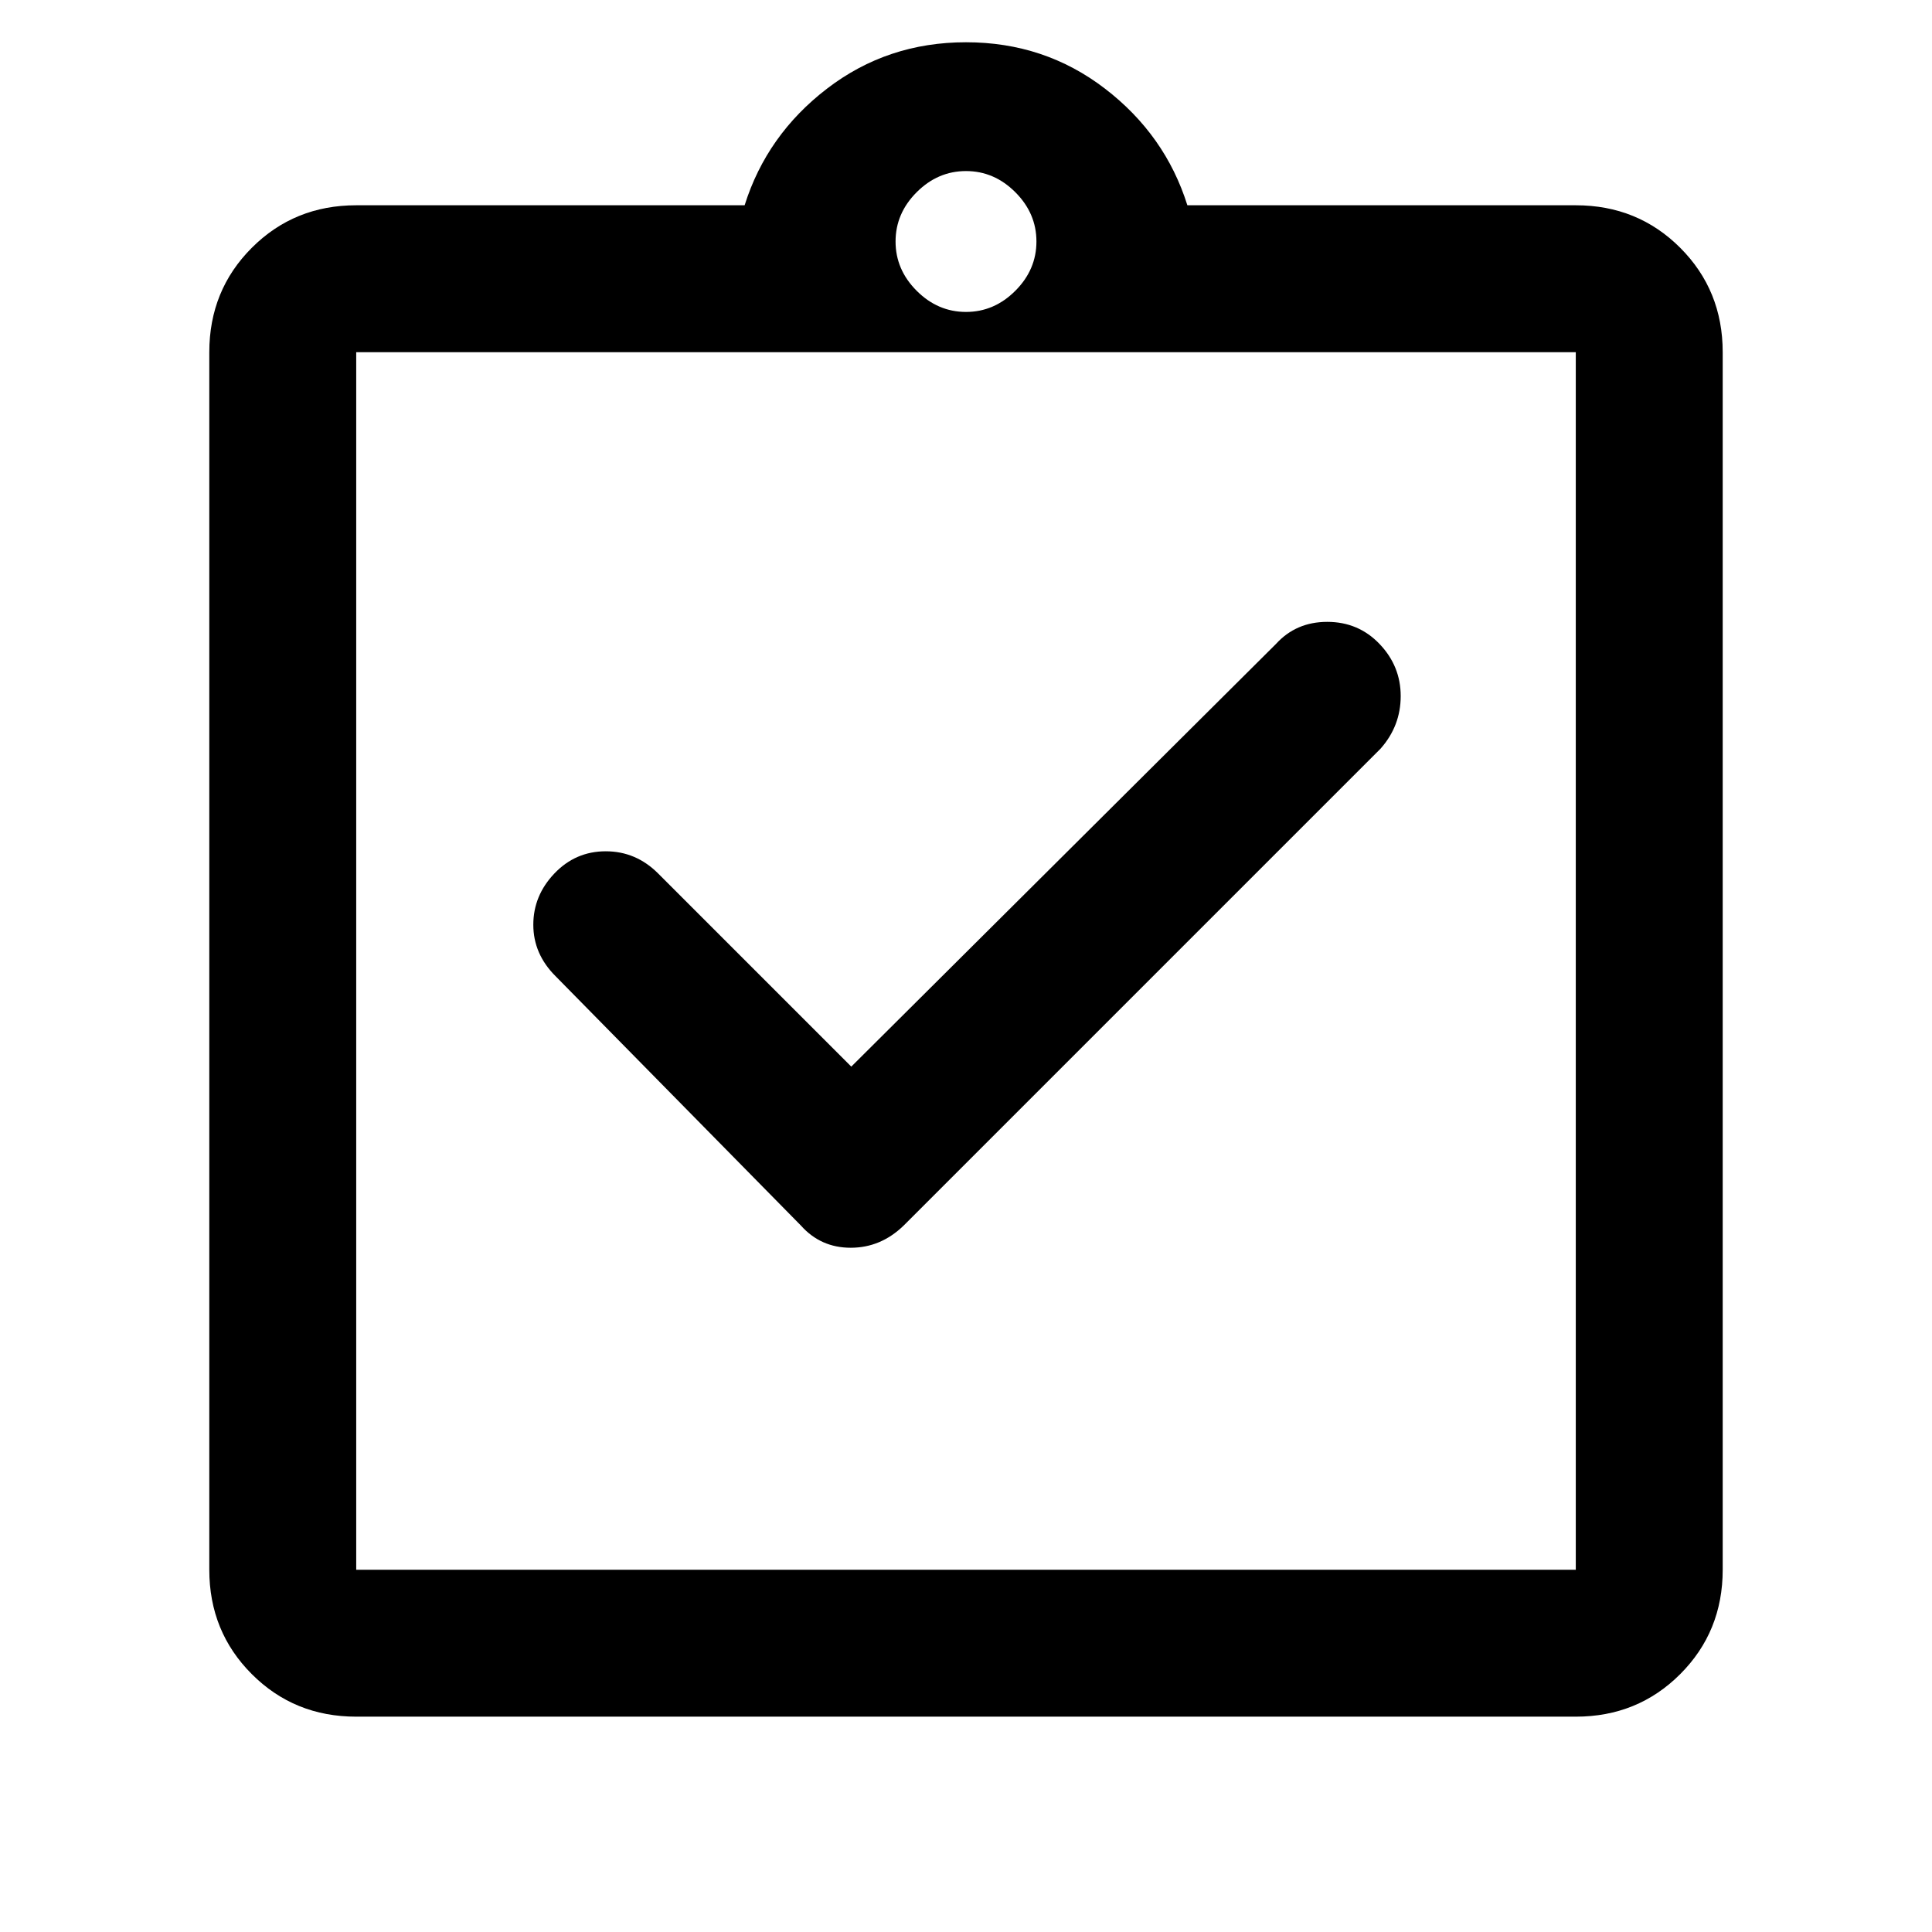 <svg xmlns="http://www.w3.org/2000/svg" height="48" viewBox="0 -960 960 960" width="48"><path d="m423-430-96-96q-11-11-26-11t-25.5 11Q265-515 265-500.5t11 25.5l122 124q9.82 11 24.73 11T449-351l237-237q10-11.29 10-26.14Q696-629 685.5-640t-26-11q-15.5 0-25.5 11L423-430ZM177-107q-30.75 0-51.87-21.13Q104-149.25 104-180v-605q0-30.75 21.13-51.88Q146.25-858 177-858h193q11-35 41-58t69-23q39 0 69 23t41 58h193q30.75 0 51.88 21.12Q856-815.75 856-785v605q0 30.75-21.12 51.87Q813.75-107 783-107H177Zm0-73h606v-605H177v605Zm303-625q14 0 24.5-10.5T515-840q0-14-10.5-24.5T480-875q-14 0-24.5 10.5T445-840q0 14 10.5 24.5T480-805ZM177-180v-605 605Z"/></svg>